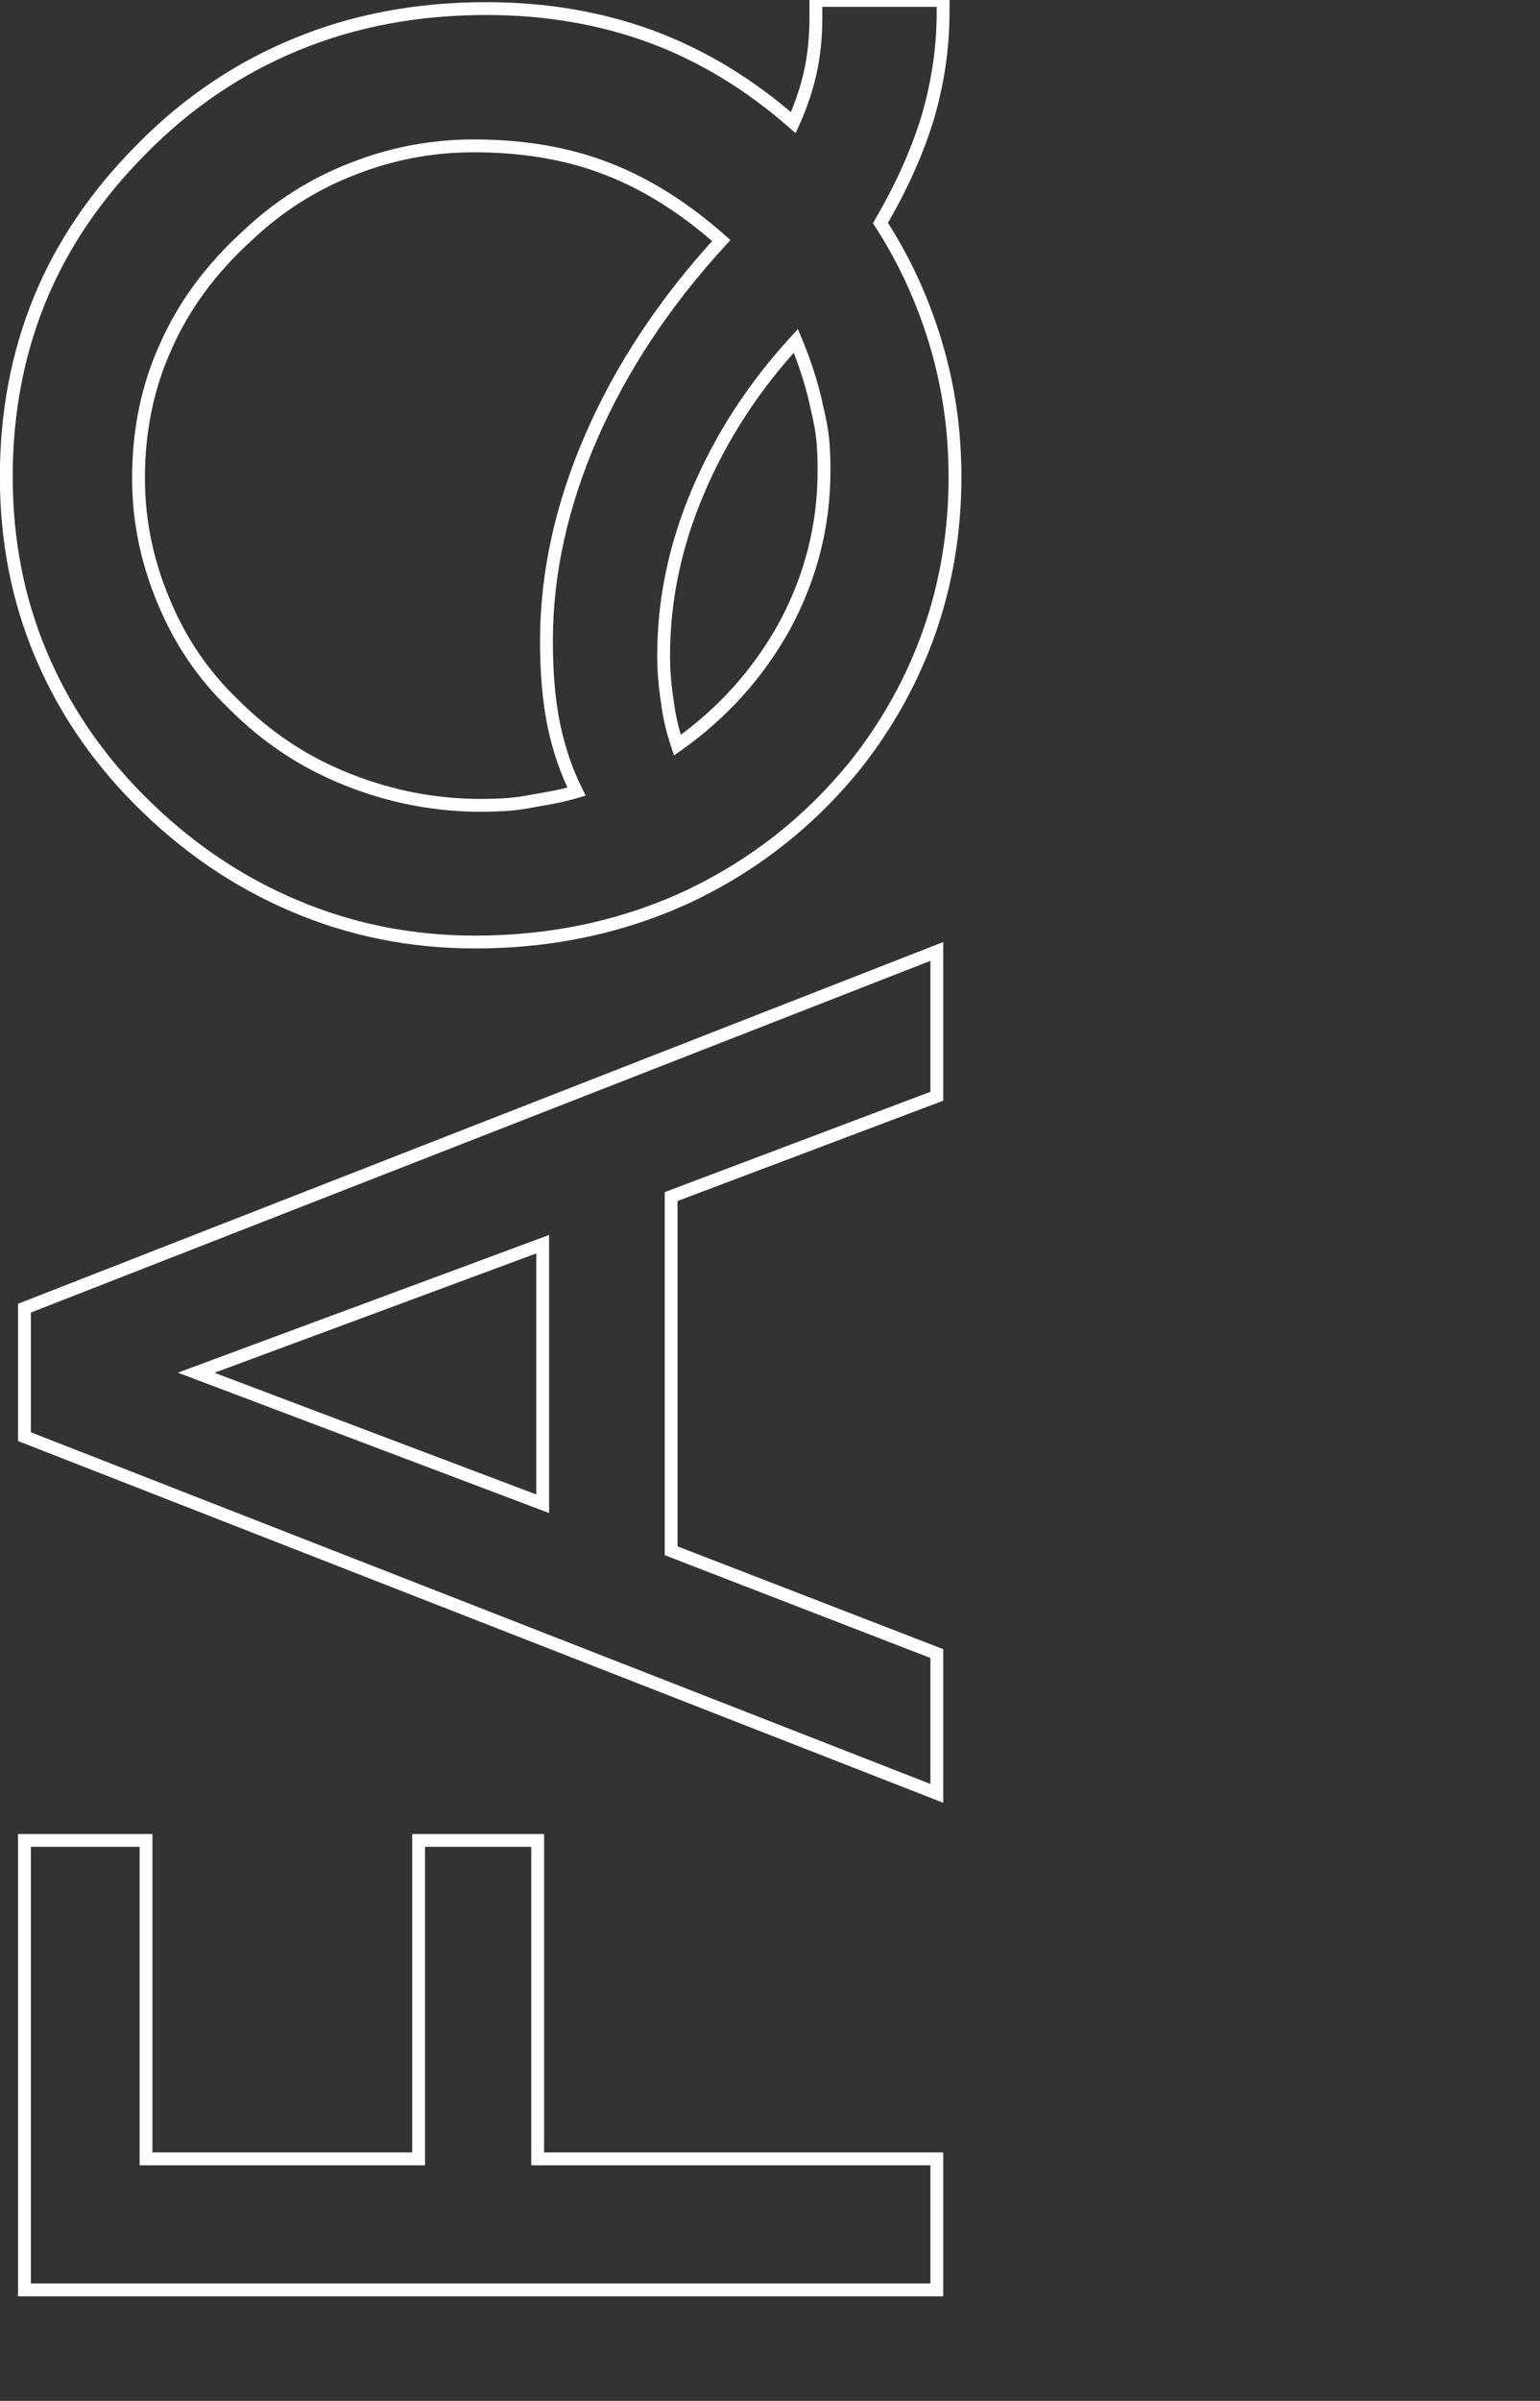 <svg width="240" height="374" viewBox="0 0 240 374" fill="none" xmlns="http://www.w3.org/2000/svg">
<rect x="0" y="0" width="240" height="374" fill="#333333" stroke="none"/>
<mask id="path-1-outside-1_240_621" maskUnits="userSpaceOnUse" x="-1" y="-1" width="240" height="374" fill="black">
<rect fill="white" x="-1" y="-1" width="240" height="374"/>
<path d="M146 356.707H3.813L3.813 286.687H22.758L22.758 336.297H65.238L65.238 286.687H83.793V336.297H146V356.707ZM84.574 193.816L30.57 213.836L84.574 234.246L84.574 193.816ZM104.594 241.57L146 257.586V279.363L3.813 223.797V203.777L146 148.211V170.77L104.594 186.395L104.594 241.57ZM112.406 37.469C106.677 32.391 100.785 28.68 94.731 26.336C88.611 23.927 81.644 22.723 73.832 22.723C67.257 22.723 60.941 23.927 54.887 26.336C48.832 28.68 43.396 32.13 38.578 36.688C32.914 41.831 28.682 47.56 25.883 53.875C23.018 60.125 21.586 66.993 21.586 74.48C21.586 81.056 22.888 87.436 25.492 93.621C28.031 99.806 31.677 105.177 36.43 109.734C38.969 112.273 41.703 114.52 44.633 116.473C47.562 118.426 50.753 120.086 54.203 121.453C60.909 124.122 67.843 125.457 75.004 125.457C76.046 125.457 77.185 125.424 78.422 125.359C79.594 125.294 80.766 125.164 81.938 124.969C83.044 124.773 84.314 124.546 85.746 124.285C87.178 124.025 88.546 123.699 89.848 123.309C88.285 120.184 87.113 116.766 86.332 113.055C85.551 109.279 85.16 104.884 85.16 99.871C85.16 89.324 87.504 78.68 92.191 67.938C96.879 57.195 103.617 47.039 112.406 37.469ZM124.027 53.094C117.452 60.255 112.374 68.068 108.793 76.531C105.212 84.93 103.422 93.458 103.422 102.117C103.422 104.461 103.617 106.87 104.008 109.344C104.138 110.385 104.333 111.492 104.594 112.664C104.854 113.771 105.18 114.91 105.57 116.082C112.667 111.069 118.266 104.819 122.367 97.332C126.404 89.78 128.422 81.772 128.422 73.309C128.422 71.486 128.357 69.891 128.227 68.523C128.096 67.156 127.803 65.529 127.348 63.641C126.632 60.19 125.525 56.674 124.027 53.094ZM137.211 34.734C140.922 40.464 143.786 46.681 145.805 53.387C147.823 60.092 148.832 67.059 148.832 74.285C148.832 82.749 147.497 90.789 144.828 98.406C142.159 105.958 138.285 112.924 133.207 119.305C126.111 128.029 117.484 134.799 107.328 139.617C97.107 144.37 86.007 146.746 74.027 146.746C64.066 146.746 54.659 144.858 45.805 141.082C36.885 137.306 28.812 131.772 21.586 124.48C14.88 117.71 9.77 110.092 6.254 101.629C2.738 93.165 0.98 84.051 0.98 74.285C0.98 64.389 2.706 55.21 6.156 46.746C9.607 38.282 14.88 30.47 21.977 23.309C29.073 16.082 37.146 10.613 46.195 6.902C55.18 3.191 65.043 1.336 75.785 1.336C85.03 1.336 93.624 2.801 101.566 5.73C109.444 8.66 116.801 13.12 123.637 19.109C124.809 16.505 125.688 13.901 126.273 11.297C126.859 8.628 127.152 5.763 127.152 2.703V0.066H146.977V1.922C146.977 7.325 146.195 12.729 144.633 18.133C143.005 23.536 140.531 29.07 137.211 34.734Z"/>
</mask>
<path d="M146 356.707V357.707H147V356.707H146ZM3.813 356.707H2.813V357.707H3.813V356.707ZM3.813 286.687V285.687H2.813V286.687H3.813ZM22.758 286.687H23.758V285.687H22.758V286.687ZM22.758 336.297H21.758V337.297H22.758V336.297ZM65.238 336.297V337.297H66.238V336.297H65.238ZM65.238 286.687V285.687H64.238V286.687H65.238ZM83.793 286.687H84.793V285.687H83.793V286.687ZM83.793 336.297H82.793V337.297H83.793V336.297ZM146 336.297H147V335.297H146V336.297ZM146 355.707H3.813V357.707H146V355.707ZM4.813 356.707L4.813 286.687H2.813L2.813 356.707H4.813ZM3.813 287.687H22.758V285.687H3.813V287.687ZM21.758 286.687L21.758 336.297H23.758L23.758 286.687H21.758ZM22.758 337.297H65.238V335.297H22.758V337.297ZM66.238 336.297L66.238 286.687H64.238L64.238 336.297H66.238ZM65.238 287.687H83.793V285.687H65.238V287.687ZM82.793 286.687V336.297H84.793V286.687H82.793ZM83.793 337.297H146V335.297H83.793V337.297ZM145 336.297V356.707H147V336.297H145ZM84.574 193.816H85.574V192.379L84.227 192.879L84.574 193.816ZM30.57 213.836L30.223 212.898L27.718 213.827L30.217 214.771L30.57 213.836ZM84.574 234.246L84.221 235.182L85.574 235.693V234.246H84.574ZM104.594 241.57H103.594V242.256L104.233 242.503L104.594 241.57ZM146 257.586H147V256.901L146.361 256.653L146 257.586ZM146 279.363L145.636 280.295L147 280.828V279.363H146ZM3.813 223.797H2.813V224.48L3.449 224.728L3.813 223.797ZM3.813 203.777L3.449 202.846L2.813 203.094V203.777H3.813ZM146 148.211H147V146.746L145.636 147.28L146 148.211ZM146 170.77L146.353 171.705L147 171.461V170.77H146ZM104.594 186.395L104.241 185.459L103.594 185.703V186.395H104.594ZM84.227 192.879L30.223 212.898L30.918 214.774L84.922 194.754L84.227 192.879ZM30.217 214.771L84.221 235.182L84.928 233.311L30.924 212.9L30.217 214.771ZM85.574 234.246L85.574 193.816H83.574L83.574 234.246H85.574ZM104.233 242.503L145.639 258.519L146.361 256.653L104.955 240.638L104.233 242.503ZM145 257.586V279.363H147V257.586H145ZM146.364 278.432L4.176 222.865L3.449 224.728L145.636 280.295L146.364 278.432ZM4.813 223.797V203.777H2.813V223.797H4.813ZM4.176 204.709L146.364 149.142L145.636 147.28L3.449 202.846L4.176 204.709ZM145 148.211V170.77H147V148.211H145ZM145.647 169.834L104.241 185.459L104.947 187.33L146.353 171.705L145.647 169.834ZM103.594 186.395L103.594 241.57H105.594L105.594 186.395H103.594ZM112.406 37.469L113.143 38.145L113.831 37.395L113.07 36.72L112.406 37.469ZM94.731 26.336L94.364 27.266L94.37 27.268L94.731 26.336ZM54.887 26.336L55.248 27.268L55.256 27.265L54.887 26.336ZM38.578 36.688L39.25 37.428L39.258 37.421L39.265 37.414L38.578 36.688ZM25.883 53.875L26.792 54.292L26.797 54.28L25.883 53.875ZM25.492 93.621L26.417 93.241L26.414 93.233L25.492 93.621ZM36.43 109.734L37.137 109.027L37.129 109.02L37.122 109.013L36.43 109.734ZM54.203 121.453L54.573 120.524L54.572 120.523L54.203 121.453ZM78.422 125.359L78.474 126.358L78.477 126.358L78.422 125.359ZM81.938 124.969L82.102 125.955L82.111 125.954L81.938 124.969ZM89.848 123.309L90.135 124.266L91.274 123.925L90.742 122.861L89.848 123.309ZM86.332 113.055L85.353 113.257L85.353 113.261L86.332 113.055ZM124.027 53.094L124.95 52.708L124.347 51.267L123.291 52.417L124.027 53.094ZM108.793 76.531L109.713 76.923L109.714 76.921L108.793 76.531ZM104.008 109.344L105 109.22L104.998 109.204L104.996 109.188L104.008 109.344ZM104.594 112.664L103.618 112.881L103.62 112.893L104.594 112.664ZM105.57 116.082L104.622 116.398L105.047 117.676L106.147 116.899L105.57 116.082ZM122.367 97.332L123.244 97.812L123.249 97.803L122.367 97.332ZM127.348 63.641L126.369 63.844L126.372 63.86L126.376 63.875L127.348 63.641ZM137.211 34.734L136.348 34.229L136.036 34.761L136.372 35.278L137.211 34.734ZM145.805 53.387L144.847 53.675L145.805 53.387ZM144.828 98.406L145.771 98.74L145.772 98.737L144.828 98.406ZM133.207 119.305L133.983 119.936L133.989 119.927L133.207 119.305ZM107.328 139.617L107.75 140.524L107.757 140.521L107.328 139.617ZM45.805 141.082L46.197 140.162L46.195 140.161L45.805 141.082ZM21.586 124.48L20.875 125.184L20.876 125.184L21.586 124.48ZM6.156 46.746L7.082 47.124L6.156 46.746ZM21.977 23.309L22.687 24.012L22.69 24.009L21.977 23.309ZM46.195 6.902L46.575 7.828L46.577 7.827L46.195 6.902ZM101.566 5.73L101.915 4.793L101.912 4.792L101.566 5.73ZM123.637 19.109L122.978 19.861L123.994 20.752L124.549 19.52L123.637 19.109ZM126.273 11.297L127.249 11.516L127.25 11.511L126.273 11.297ZM127.152 0.066V-0.934H126.152V0.066H127.152ZM146.977 0.066H147.977V-0.934H146.977V0.066ZM144.633 18.133L145.59 18.421L145.593 18.41L144.633 18.133ZM113.07 36.72C107.267 31.577 101.275 27.797 95.091 25.403L94.37 27.268C100.295 29.562 106.087 33.204 111.743 38.217L113.07 36.72ZM95.097 25.405C88.841 22.943 81.747 21.723 73.832 21.723V23.723C81.542 23.723 88.381 24.911 94.364 27.266L95.097 25.405ZM73.832 21.723C67.131 21.723 60.691 22.951 54.517 25.407L55.256 27.265C61.192 24.903 67.382 23.723 73.832 23.723V21.723ZM54.526 25.403C48.347 27.795 42.801 31.316 37.891 35.961L39.265 37.414C43.991 32.944 49.317 29.564 55.248 27.268L54.526 25.403ZM37.906 35.947C32.15 41.174 27.83 47.014 24.969 53.47L26.797 54.28C29.534 48.105 33.678 42.487 39.25 37.428L37.906 35.947ZM24.974 53.458C22.044 59.85 20.586 66.863 20.586 74.48H22.586C22.586 67.124 23.992 60.4 26.792 54.292L24.974 53.458ZM20.586 74.48C20.586 81.192 21.916 87.704 24.571 94.009L26.414 93.233C23.86 87.168 22.586 80.92 22.586 74.48H20.586ZM24.567 94.001C27.158 100.313 30.883 105.801 35.738 110.456L37.122 109.013C32.471 104.553 28.904 99.299 26.417 93.241L24.567 94.001ZM35.723 110.441C38.307 113.026 41.093 115.314 44.078 117.305L45.188 115.641C42.314 113.725 39.63 111.521 37.137 109.027L35.723 110.441ZM44.078 117.305C47.069 119.299 50.322 120.991 53.835 122.383L54.572 120.523C51.183 119.181 48.056 117.553 45.188 115.641L44.078 117.305ZM53.833 122.382C60.656 125.098 67.715 126.457 75.004 126.457V124.457C67.97 124.457 61.162 123.147 54.573 120.524L53.833 122.382ZM75.004 126.457C76.066 126.457 77.223 126.424 78.474 126.358L78.369 124.361C77.147 124.425 76.025 124.457 75.004 124.457V126.457ZM78.477 126.358C79.686 126.291 80.894 126.156 82.102 125.955L81.773 123.982C80.637 124.172 79.501 124.298 78.366 124.361L78.477 126.358ZM82.111 125.954C83.22 125.758 84.492 125.53 85.925 125.269L85.567 123.301C84.136 123.561 82.868 123.789 81.764 123.984L82.111 125.954ZM85.925 125.269C87.391 125.002 88.795 124.668 90.135 124.266L89.56 122.351C88.296 122.73 86.966 123.047 85.567 123.301L85.925 125.269ZM90.742 122.861C89.221 119.819 88.076 116.483 87.311 112.849L85.353 113.261C86.151 117.048 87.349 120.548 88.953 123.756L90.742 122.861ZM87.311 112.852C86.547 109.159 86.16 104.835 86.16 99.871H84.16C84.16 104.933 84.554 109.398 85.353 113.257L87.311 112.852ZM86.16 99.871C86.16 89.476 88.469 78.968 93.108 68.337L91.275 67.537C86.538 78.392 84.16 89.172 84.16 99.871H86.16ZM93.108 68.337C97.747 57.707 104.421 47.643 113.143 38.145L111.67 36.792C102.814 46.435 96.011 56.683 91.275 67.537L93.108 68.337ZM123.291 52.417C116.642 59.658 111.5 67.567 107.872 76.142L109.714 76.921C113.248 68.569 118.261 60.852 124.764 53.77L123.291 52.417ZM107.873 76.139C104.242 84.655 102.422 93.316 102.422 102.117H104.422C104.422 93.6 106.182 85.205 109.713 76.923L107.873 76.139ZM102.422 102.117C102.422 104.517 102.622 106.978 103.02 109.5L104.996 109.188C104.613 106.762 104.422 104.405 104.422 102.117H102.422ZM103.016 109.468C103.15 110.545 103.351 111.683 103.618 112.881L105.57 112.447C105.315 111.302 105.126 110.226 105 109.22L103.016 109.468ZM103.62 112.893C103.888 114.032 104.222 115.2 104.622 116.398L106.519 115.766C106.137 114.62 105.82 113.51 105.567 112.435L103.62 112.893ZM106.147 116.899C113.366 111.8 119.068 105.435 123.244 97.812L121.49 96.852C117.463 104.203 111.968 110.338 104.993 115.265L106.147 116.899ZM123.249 97.803C127.362 90.108 129.422 81.939 129.422 73.309H127.422C127.422 81.606 125.445 89.452 121.485 96.861L123.249 97.803ZM129.422 73.309C129.422 71.463 129.356 69.835 129.222 68.429L127.231 68.618C127.358 69.946 127.422 71.508 127.422 73.309H129.422ZM129.222 68.429C129.086 66.999 128.782 65.323 128.32 63.406L126.376 63.875C126.824 65.734 127.107 67.313 127.231 68.618L129.222 68.429ZM128.327 63.437C127.596 59.918 126.47 56.342 124.95 52.708L123.105 53.48C124.58 57.007 125.667 60.462 126.369 63.844L128.327 63.437ZM136.372 35.278C140.03 40.926 142.855 47.057 144.847 53.675L146.762 53.099C144.718 46.305 141.814 40.001 138.05 34.191L136.372 35.278ZM144.847 53.675C146.836 60.284 147.832 67.153 147.832 74.285H149.832C149.832 66.964 148.81 59.901 146.762 53.099L144.847 53.675ZM147.832 74.285C147.832 82.642 146.515 90.57 143.884 98.076L145.772 98.737C148.48 91.008 149.832 82.856 149.832 74.285H147.832ZM143.885 98.073C141.254 105.518 137.435 112.387 132.425 118.682L133.989 119.927C139.136 113.462 143.064 106.398 145.771 98.74L143.885 98.073ZM132.431 118.674C125.429 127.282 116.921 133.96 106.9 138.714L107.757 140.521C118.048 135.639 126.793 128.775 133.983 119.936L132.431 118.674ZM106.907 138.71C96.825 143.398 85.87 145.746 74.027 145.746V147.746C86.143 147.746 97.388 145.342 107.75 140.524L106.907 138.71ZM74.027 145.746C64.196 145.746 54.923 143.883 46.197 140.162L45.412 142.002C54.395 145.833 63.936 147.746 74.027 147.746V145.746ZM46.195 140.161C37.402 136.439 29.437 130.981 22.296 123.777L20.876 125.184C28.188 132.563 36.369 138.173 45.415 142.003L46.195 140.161ZM22.297 123.777C15.678 117.094 10.641 109.585 7.177 101.245L5.33 102.012C8.898 110.6 14.082 118.325 20.875 125.184L22.297 123.777ZM7.177 101.245C3.716 92.911 1.98 83.928 1.98 74.285H-0.02C-0.02 84.174 1.761 93.419 5.33 102.012L7.177 101.245ZM1.98 74.285C1.98 64.508 3.685 55.458 7.082 47.124L5.23 46.368C1.727 54.962 -0.02 64.271 -0.02 74.285H1.98ZM7.082 47.124C10.478 38.794 15.674 31.09 22.687 24.012L21.266 22.605C14.087 29.85 8.735 37.771 5.23 46.368L7.082 47.124ZM22.69 24.009C29.695 16.876 37.655 11.485 46.575 7.828L45.816 5.977C36.636 9.741 28.451 15.288 21.263 22.608L22.69 24.009ZM46.577 7.827C55.428 4.171 65.16 2.336 75.785 2.336V0.336C64.926 0.336 54.931 2.212 45.814 5.978L46.577 7.827ZM75.785 2.336C84.923 2.336 93.398 3.783 101.22 6.669L101.912 4.792C93.849 1.818 85.137 0.336 75.785 0.336V2.336ZM101.218 6.668C108.973 9.552 116.226 13.945 122.978 19.861L124.296 18.357C117.376 12.294 109.915 7.769 101.915 4.793L101.218 6.668ZM124.549 19.52C125.746 16.858 126.647 14.191 127.249 11.516L125.298 11.077C124.728 13.611 123.871 16.152 122.725 18.699L124.549 19.52ZM127.25 11.511C127.853 8.764 128.152 5.827 128.152 2.703H126.152C126.152 5.699 125.865 8.491 125.297 11.082L127.25 11.511ZM128.152 2.703V0.066H126.152V2.703H128.152ZM127.152 1.066H146.977V-0.934H127.152V1.066ZM145.977 0.066V1.922H147.977V0.066H145.977ZM145.977 1.922C145.977 7.228 145.21 12.538 143.672 17.855L145.593 18.41C147.181 12.92 147.977 7.423 147.977 1.922H145.977ZM143.675 17.844C142.074 23.161 139.635 28.622 136.348 34.229L138.074 35.24C141.428 29.518 143.937 23.912 145.59 18.421L143.675 17.844Z" fill="white" mask="url(#path-1-outside-1_240_621)"/>
</svg>
